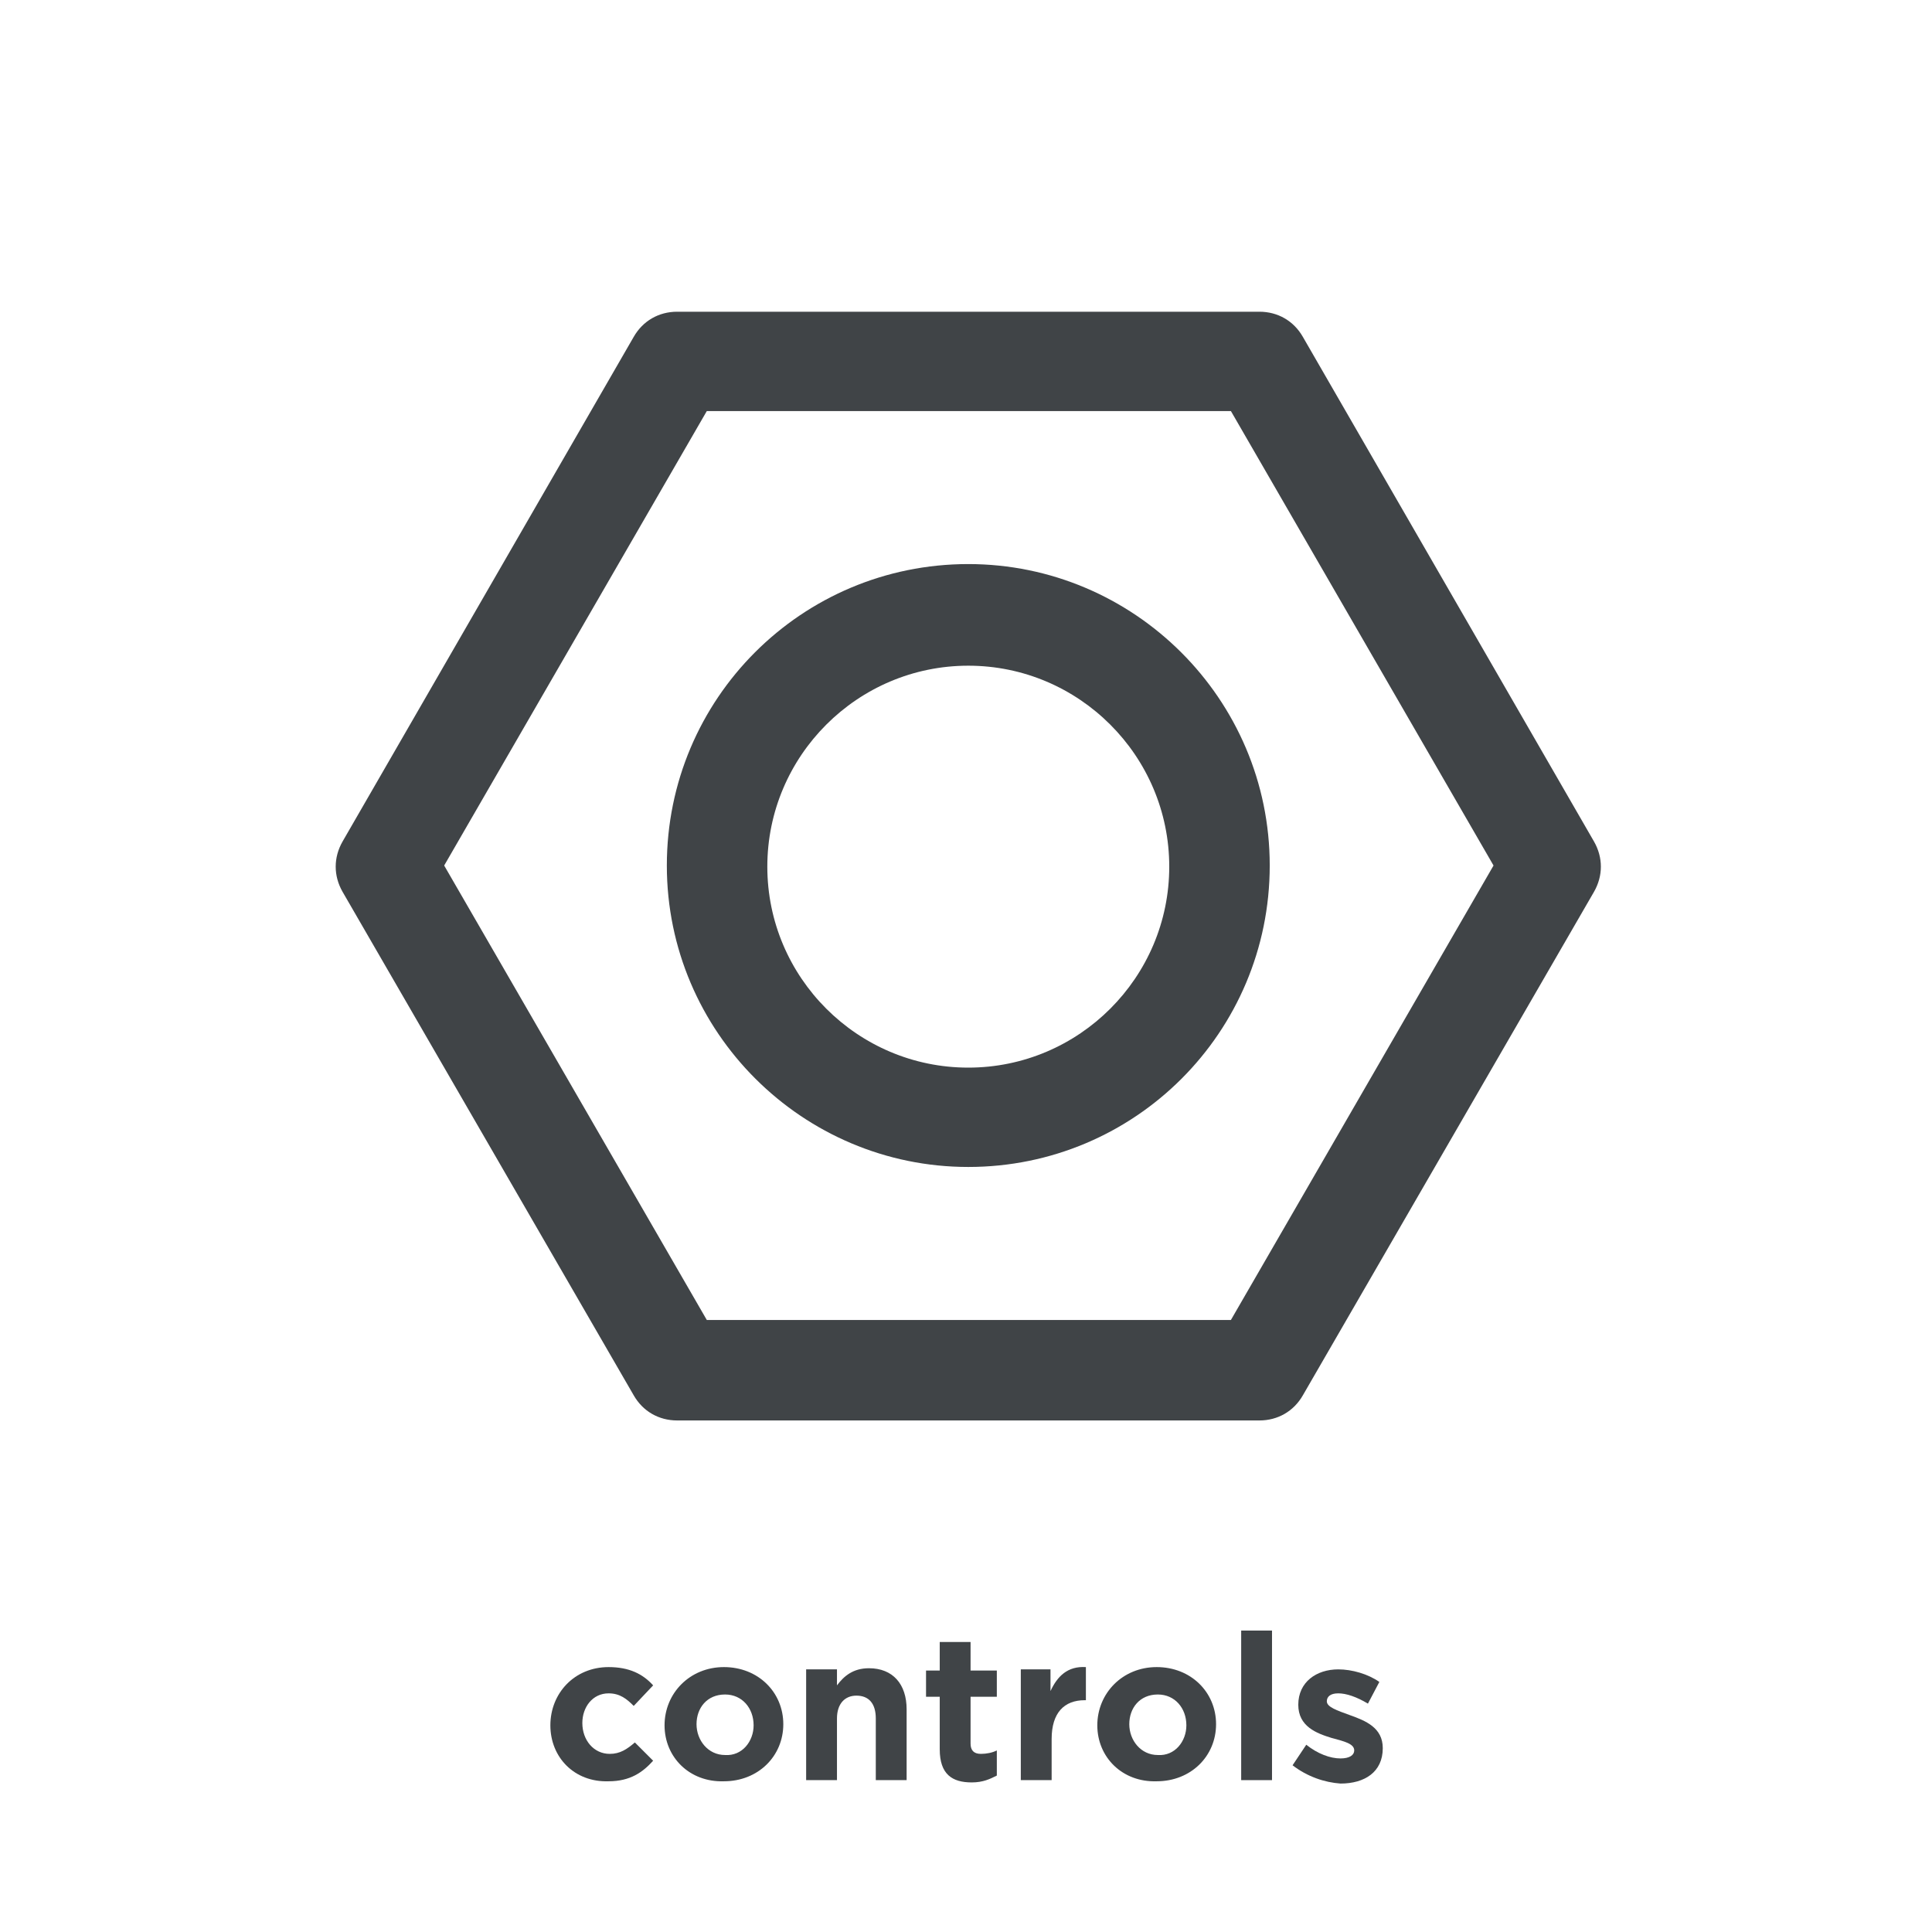 <?xml version="1.0" encoding="utf-8"?>
<!-- Generator: Adobe Illustrator 19.1.0, SVG Export Plug-In . SVG Version: 6.00 Build 0)  -->
<svg version="1.1" id="Layer_1" xmlns="http://www.w3.org/2000/svg" xmlns:xlink="http://www.w3.org/1999/xlink" x="0px" y="0px"
	 viewBox="0 0 169.2 169.2" enable-background="new 0 0 169.2 169.2" xml:space="preserve">
<g>
	<rect fill="#FFFFFF" width="169.2" height="169.2"/>
	<g>
		<path fill="#404447" d="M48.2,151.1L48.2,151.1c0-2.8,2.1-5.1,5.1-5.1c1.8,0,3,0.6,3.9,1.6l-1.7,1.8c-0.6-0.6-1.2-1.1-2.2-1.1
			c-1.4,0-2.3,1.2-2.3,2.6v0c0,1.5,1,2.7,2.4,2.7c0.9,0,1.5-0.4,2.2-1l1.6,1.6c-0.9,1-2,1.8-3.9,1.8
			C50.3,156.1,48.2,153.9,48.2,151.1z"/>
		<path fill="#404447" d="M58.2,151.1L58.2,151.1c0-2.8,2.2-5.1,5.2-5.1c3,0,5.2,2.2,5.2,5v0c0,2.8-2.2,5-5.2,5
			C60.4,156.1,58.2,153.9,58.2,151.1z M66,151.1L66,151.1c0-1.5-1-2.7-2.5-2.7c-1.6,0-2.5,1.2-2.5,2.6v0c0,1.4,1,2.7,2.5,2.7
			C65,153.8,66,152.5,66,151.1z"/>
		<path fill="#404447" d="M70.6,146.2h2.7v1.4c0.6-0.8,1.4-1.5,2.8-1.5c2.1,0,3.3,1.4,3.3,3.6v6.2h-2.7v-5.4c0-1.3-0.6-2-1.7-2
			c-1,0-1.7,0.7-1.7,2v5.4h-2.7V146.2z"/>
		<path fill="#404447" d="M82.3,153.2v-4.6h-1.2v-2.3h1.2v-2.5H85v2.5h2.3v2.3H85v4.1c0,0.6,0.3,0.9,0.9,0.9c0.5,0,1-0.1,1.4-0.3
			v2.2c-0.6,0.3-1.2,0.6-2.2,0.6C83.4,156.1,82.3,155.4,82.3,153.2z"/>
		<path fill="#404447" d="M89.3,146.2h2.7v1.9c0.6-1.3,1.5-2.2,3.1-2.1v2.9H95c-1.8,0-2.9,1.1-2.9,3.4v3.6h-2.7V146.2z"/>
		<path fill="#404447" d="M96.1,151.1L96.1,151.1c0-2.8,2.2-5.1,5.2-5.1c3,0,5.2,2.2,5.2,5v0c0,2.8-2.2,5-5.2,5
			C98.3,156.1,96.1,153.9,96.1,151.1z M103.9,151.1L103.9,151.1c0-1.5-1-2.7-2.5-2.7c-1.6,0-2.5,1.2-2.5,2.6v0c0,1.4,1,2.7,2.5,2.7
			C102.9,153.8,103.9,152.5,103.9,151.1z"/>
		<path fill="#404447" d="M108.7,142.8h2.7v13.1h-2.7V142.8z"/>
		<path fill="#404447" d="M113.2,154.6l1.2-1.8c1,0.8,2.1,1.2,3,1.2c0.8,0,1.2-0.3,1.2-0.7v0c0-0.6-0.9-0.8-2-1.1
			c-1.3-0.4-2.9-1-2.9-2.9v0c0-2,1.6-3.1,3.5-3.1c1.2,0,2.6,0.4,3.6,1.1l-1,1.9c-1-0.6-1.9-0.9-2.6-0.9c-0.7,0-1,0.3-1,0.7v0
			c0,0.5,0.9,0.8,2,1.2c1.4,0.5,2.9,1.1,2.9,2.9v0c0,2.1-1.6,3.1-3.7,3.1C116,156.1,114.5,155.6,113.2,154.6z"/>
	</g>
</g>
<g>
	<g>
		<path fill="#404447" d="M110.3,124.4h-51c-1.6,0-3-0.8-3.8-2.2L30,78.1c-0.8-1.4-0.8-3,0-4.4l25.5-44.2c0.8-1.4,2.2-2.2,3.8-2.2
			h51c1.6,0,3,0.8,3.8,2.2l25.5,44.2c0.8,1.4,0.8,3,0,4.4l-25.5,44.1C113.3,123.6,111.9,124.4,110.3,124.4L110.3,124.4z M61.9,115.6
			h45.9l23-39.8l-23-39.8H61.9l-23,39.8L61.9,115.6L61.9,115.6z"/>
	</g>
	<g>
		<path fill="#404447" d="M84.8,102.2c-14.5,0-26.4-11.8-26.4-26.4s11.8-26.4,26.4-26.4c14.5,0,26.4,11.8,26.4,26.4
			S99.4,102.2,84.8,102.2L84.8,102.2z M84.8,58.3c-9.7,0-17.6,7.9-17.6,17.6s7.9,17.6,17.6,17.6c9.7,0,17.6-7.9,17.6-17.6
			S94.5,58.3,84.8,58.3L84.8,58.3z"/>
	</g>
</g>
</svg>
